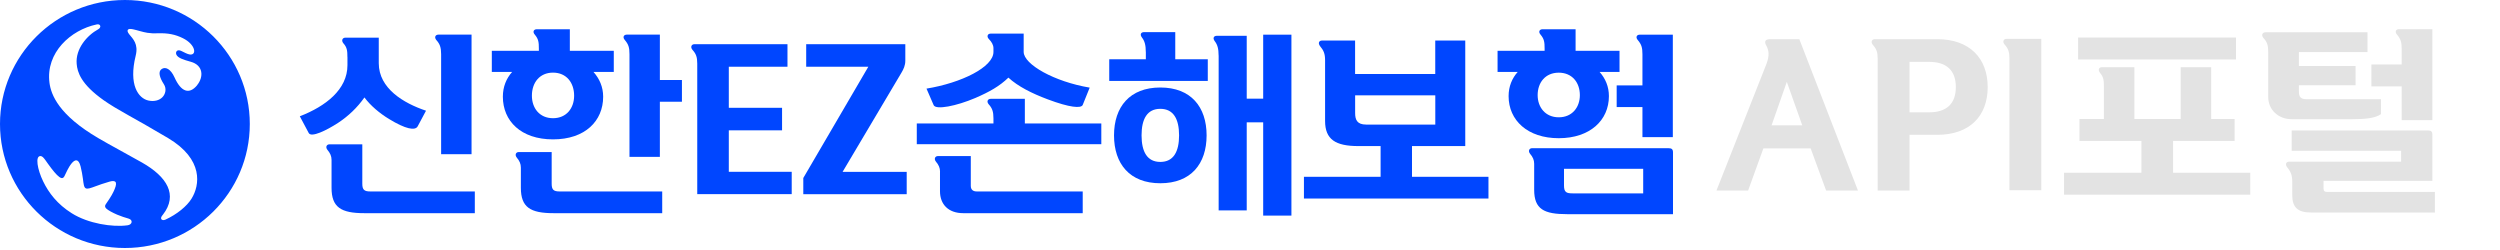 <svg width="220" height="22" viewBox="0 0 220 22" fill="none" xmlns="http://www.w3.org/2000/svg">
<path d="M30.572 5.023C30.572 4.466 30.539 4.162 30.214 3.806C30.011 3.553 30.147 3.315 30.384 3.315H33.331V5.562C33.331 7.781 35.513 9.082 37.489 9.742L36.758 11.114C36.536 11.521 35.702 11.367 34.235 10.472C33.401 9.966 32.599 9.288 32.071 8.576C31.44 9.471 30.657 10.215 29.756 10.809C28.718 11.484 27.388 12.129 27.167 11.704L26.384 10.233C28.651 9.354 30.576 7.883 30.576 5.735V5.023H30.572ZM41.784 16.848V18.759H32.056C29.996 18.759 29.176 18.234 29.176 16.526V14.072C29.176 13.735 29.058 13.482 28.818 13.193C28.611 12.94 28.751 12.701 28.988 12.701H31.883V16.17C31.883 16.694 32.053 16.848 32.581 16.848H41.781H41.784ZM38.819 13.566V4.77C38.819 4.18 38.715 3.876 38.394 3.52C38.191 3.267 38.327 3.047 38.582 3.047H41.496V13.57H38.822L38.819 13.566Z" fill="#0046FF"/>
<path d="M47.42 4.297C47.42 3.703 47.387 3.436 47.062 3.047C46.84 2.794 46.977 2.574 47.232 2.574H50.146V4.47H54.013V6.329H52.225C52.753 6.923 53.078 7.649 53.078 8.51C53.078 10.641 51.494 12.265 48.665 12.265C45.836 12.265 44.252 10.641 44.252 8.51C44.252 7.63 44.558 6.904 45.068 6.329H43.28V4.47H47.42V4.301V4.297ZM58.275 16.848V18.759H48.717C46.656 18.759 45.836 18.234 45.836 16.526V14.751C45.836 14.414 45.718 14.157 45.478 13.871C45.275 13.618 45.411 13.38 45.648 13.38H48.547V16.17C48.547 16.694 48.717 16.848 49.245 16.848H58.275ZM50.523 8.422C50.523 7.271 49.843 6.391 48.665 6.391C47.487 6.391 46.807 7.271 46.807 8.422C46.807 9.504 47.472 10.402 48.665 10.402C49.858 10.402 50.523 9.508 50.523 8.422ZM55.394 13.801V4.77C55.394 4.18 55.309 3.909 54.984 3.52C54.762 3.267 54.899 3.047 55.154 3.047H58.068V7.04H60.01V8.95H58.068V13.805H55.39L55.394 13.801Z" fill="#0046FF"/>
<path d="M61.358 17.087V5.599C61.358 5.023 61.255 4.737 60.933 4.382C60.727 4.129 60.863 3.89 61.103 3.89H69.298V5.87H64.135V9.489H68.822V11.469H64.135V15.121H69.671V17.083H61.358V17.087Z" fill="#0046FF"/>
<path d="M74.151 15.125H79.79V17.087H70.69V15.664L76.415 5.87H70.945V3.89H79.668V5.346C79.668 5.753 79.513 6.09 79.329 6.395L74.147 15.125H74.151Z" fill="#0046FF"/>
<path d="M87.424 10.421C87.424 9.827 87.321 9.526 86.999 9.17C86.793 8.917 86.933 8.697 87.188 8.697H90.187V10.864H96.916V12.69H80.677V10.864H87.424V10.424V10.421ZM81.53 7.799C84.614 7.293 87.424 5.903 87.424 4.569V4.246C87.424 3.96 87.269 3.689 87.033 3.45C86.793 3.212 86.915 2.959 87.169 2.959H90.083V4.565C90.083 5.665 92.775 7.187 95.893 7.711L95.279 9.233C95.143 9.555 94.138 9.471 92.196 8.741C90.8 8.217 89.588 7.608 88.739 6.831C87.971 7.575 87.084 8.081 85.825 8.624C84.156 9.335 82.35 9.691 82.161 9.251L81.53 7.795V7.799ZM82.723 15.107C82.723 14.769 82.605 14.513 82.365 14.227C82.161 13.974 82.298 13.735 82.534 13.735H85.43V16.357C85.43 16.713 85.651 16.848 85.958 16.848H95.279V18.759H84.765C83.454 18.759 82.719 17.981 82.719 16.83V15.103L82.723 15.107Z" fill="#0046FF"/>
<path d="M100.83 4.569C100.83 3.96 100.727 3.604 100.49 3.3C100.287 3.029 100.405 2.827 100.679 2.827H103.423V5.214H106.285V7.124H97.613V5.214H100.834V4.572L100.83 4.569ZM102.108 7.7C104.8 7.7 106.181 9.409 106.181 11.913C106.181 14.417 104.8 16.126 102.108 16.126C99.415 16.126 98.034 14.417 98.034 11.913C98.034 9.409 99.415 7.7 102.108 7.7ZM102.108 9.577C100.948 9.577 100.457 10.472 100.457 11.913C100.457 13.354 100.952 14.249 102.108 14.249C103.264 14.249 103.759 13.354 103.759 11.913C103.759 10.472 103.264 9.577 102.108 9.577ZM107.238 4.891C107.238 4.283 107.134 3.927 106.898 3.623C106.695 3.351 106.813 3.15 107.086 3.15H109.712V8.683H111.16V3.051H113.645V18.971H111.16V10.765H109.712V18.513H107.241V4.888L107.238 4.891Z" fill="#0046FF"/>
<path d="M119.54 12.855C117.512 12.855 116.607 12.265 116.607 10.641V5.295C116.607 4.737 116.489 4.448 116.164 4.059C115.961 3.788 116.079 3.568 116.334 3.568H119.248V6.512H126.302V3.568H128.943V12.855H124.256V15.561H130.985V17.472H114.746V15.561H121.493V12.855H119.532H119.54ZM126.306 10.96V8.389H119.252V9.948C119.252 10.538 119.422 10.963 120.223 10.963H126.306V10.96Z" fill="#0046FF"/>
<path d="M135.926 4.297C135.926 3.703 135.893 3.436 135.568 3.047C135.346 2.794 135.483 2.574 135.738 2.574H138.652V4.47H142.518V6.329H140.764C141.274 6.904 141.584 7.616 141.584 8.459C141.584 10.589 139.915 12.162 137.171 12.162C134.427 12.162 132.757 10.589 132.757 8.459C132.757 7.597 133.064 6.886 133.559 6.329H131.786V4.47H135.926V4.301V4.297ZM137.92 18.847C135.86 18.847 135.007 18.407 135.007 16.698V14.414C135.007 14.076 134.888 13.82 134.648 13.534C134.445 13.281 134.582 13.042 134.818 13.042H146.832C147.105 13.042 147.224 13.127 147.224 13.416V18.847H137.92ZM139.028 8.375C139.028 7.26 138.345 6.395 137.171 6.395C135.996 6.395 135.313 7.256 135.313 8.375C135.313 9.423 135.978 10.322 137.171 10.322C138.364 10.322 139.028 9.427 139.028 8.375ZM144.601 17.021V14.854H137.632V16.324C137.632 16.933 137.854 17.017 138.415 17.017H144.601V17.021ZM144.535 12.063V9.423H142.267V7.513H144.535V4.774C144.535 4.184 144.45 3.912 144.125 3.524C143.903 3.271 144.04 3.051 144.295 3.051H147.209V12.067H144.535V12.063Z" fill="#0046FF"/>
<path d="M204.797 16.89H214.272V18.7H203.353C202.166 18.7 201.719 18.205 201.719 17.181V16.003C201.719 15.439 201.599 15.115 201.272 14.722C201.066 14.449 201.186 14.227 201.444 14.227H211.297V13.271H201.668V11.478H213.653C213.928 11.478 214.048 11.564 214.048 11.854V15.917H204.47V16.566C204.47 16.805 204.556 16.89 204.797 16.89ZM202.304 7.501V8.064C202.304 8.559 202.493 8.73 202.974 8.73H209.526V10.044C209.027 10.403 208.15 10.488 206.998 10.488H201.668C200.447 10.488 199.604 9.618 199.604 8.542V4.598C199.604 4.001 199.518 3.693 199.174 3.335C198.968 3.079 199.105 2.84 199.363 2.84H208.339V4.581H202.304V5.81H207.291V7.501H202.304ZM208.683 7.603V5.674H211.349V4.308C211.349 3.711 211.263 3.437 210.936 3.045C210.712 2.789 210.85 2.567 211.108 2.567H214.048V10.574H211.349V7.603H208.683Z" fill="#E3E3E3"/>
<path d="M185.143 10.471V7.637C185.143 7.074 185.125 6.801 184.799 6.408C184.592 6.135 184.713 5.913 184.971 5.913H187.825V10.471H191.901V5.913H194.583V10.471H196.647V12.4H191.23V15.2H198.022V17.129H181.635V15.2H188.444V12.4H182.993V10.471H185.143ZM196.767 3.301V5.23H182.873V3.301H196.767Z" fill="#E3E3E3"/>
<path d="M179.633 16.737H176.83V5.144C176.83 4.564 176.727 4.274 176.401 3.915C176.194 3.659 176.315 3.42 176.573 3.42H179.633V16.737Z" fill="#E3E3E3"/>
<path d="M164.978 3.448H170.48C173.335 3.448 174.917 5.138 174.917 7.665C174.917 10.208 173.335 11.864 170.48 11.864H168.039V16.764H165.236V5.172C165.236 4.592 165.132 4.301 164.806 3.943C164.599 3.687 164.737 3.448 164.978 3.448ZM168.039 5.445V9.884H169.775C171.254 9.884 172.114 9.167 172.114 7.665C172.114 6.162 171.254 5.445 169.775 5.445H168.039Z" fill="#E3E3E3"/>
<path d="M151.05 16.764L155.452 5.616C155.727 4.882 155.658 4.438 155.452 4.045C155.228 3.67 155.314 3.448 155.779 3.448H158.341L163.499 16.764H160.697L159.338 13.059H155.177L153.835 16.764H151.05ZM157.24 7.204L155.899 11.028H158.599L157.24 7.204Z" fill="#E3E3E3"/>
<path d="M10.991 0C4.923 0 0 4.888 0 10.912C0 16.936 4.923 21.824 10.991 21.824C17.059 21.824 21.982 16.936 21.982 10.912C21.982 4.888 17.062 0 10.991 0ZM11.22 19.826C9.905 20.009 7.763 19.679 6.315 18.766C5.045 17.97 4.288 16.973 3.797 15.961C3.294 14.927 3.058 13.673 3.593 13.735C3.845 13.765 4.059 14.234 4.543 14.846C4.871 15.264 5.178 15.616 5.407 15.668C5.51 15.69 5.595 15.642 5.669 15.506C5.806 15.246 5.99 14.755 6.319 14.355C6.585 14.051 6.906 13.908 7.095 14.652C7.183 15.022 7.257 15.407 7.298 15.741C7.357 16.214 7.386 16.496 7.553 16.573C7.711 16.65 7.977 16.551 8.413 16.39C8.723 16.276 9.122 16.13 9.628 15.987C10.093 15.855 10.389 15.924 10.09 16.639C9.949 16.977 9.805 17.263 9.303 17.981C9.214 18.11 9.233 18.234 9.34 18.341C9.51 18.506 9.89 18.707 10.311 18.891C10.647 19.034 11.046 19.162 11.312 19.235C11.726 19.353 11.645 19.767 11.227 19.826H11.22ZM16.859 17.479C16.449 18.139 15.592 18.854 14.551 19.331C14.392 19.4 14.226 19.378 14.182 19.25C14.145 19.14 14.233 19.012 14.337 18.891C15.692 17.145 14.684 15.543 12.498 14.304C10.88 13.387 9.853 12.859 8.66 12.162C5.167 10.12 4.491 8.338 4.354 7.286C4.011 4.627 6.227 2.633 8.502 2.152C8.572 2.138 8.753 2.108 8.812 2.259C8.871 2.409 8.734 2.519 8.657 2.567C7.637 3.124 6.637 4.305 6.747 5.617C6.806 6.351 7.124 7.407 9.126 8.822C10.333 9.676 11.811 10.377 14.791 12.151C17.941 14.025 17.583 16.313 16.859 17.475V17.479ZM17.35 7.498C16.63 8.371 15.914 8.048 15.36 6.816C15.016 6.05 14.562 5.863 14.241 6.065C13.89 6.285 14.03 6.809 14.422 7.414C14.677 7.81 14.562 8.276 14.296 8.551C14.015 8.84 13.561 8.954 13.063 8.848C12.176 8.653 11.305 7.476 11.94 4.902C12.198 3.865 11.696 3.421 11.375 3.021C11.216 2.823 11.198 2.702 11.253 2.622C11.316 2.534 11.464 2.526 11.722 2.581C12.062 2.651 12.568 2.827 12.981 2.889C13.255 2.933 13.565 2.944 13.89 2.93C14.773 2.897 15.426 3.032 16.091 3.359C17.221 3.916 17.339 4.873 16.708 4.796C16.49 4.77 16.209 4.605 15.977 4.495C15.822 4.422 15.688 4.396 15.589 4.466C15.496 4.532 15.456 4.671 15.522 4.811C15.663 5.104 16.139 5.254 16.782 5.434C17.908 5.742 17.93 6.78 17.343 7.498H17.35Z" fill="#0046FF"/>
</svg>
